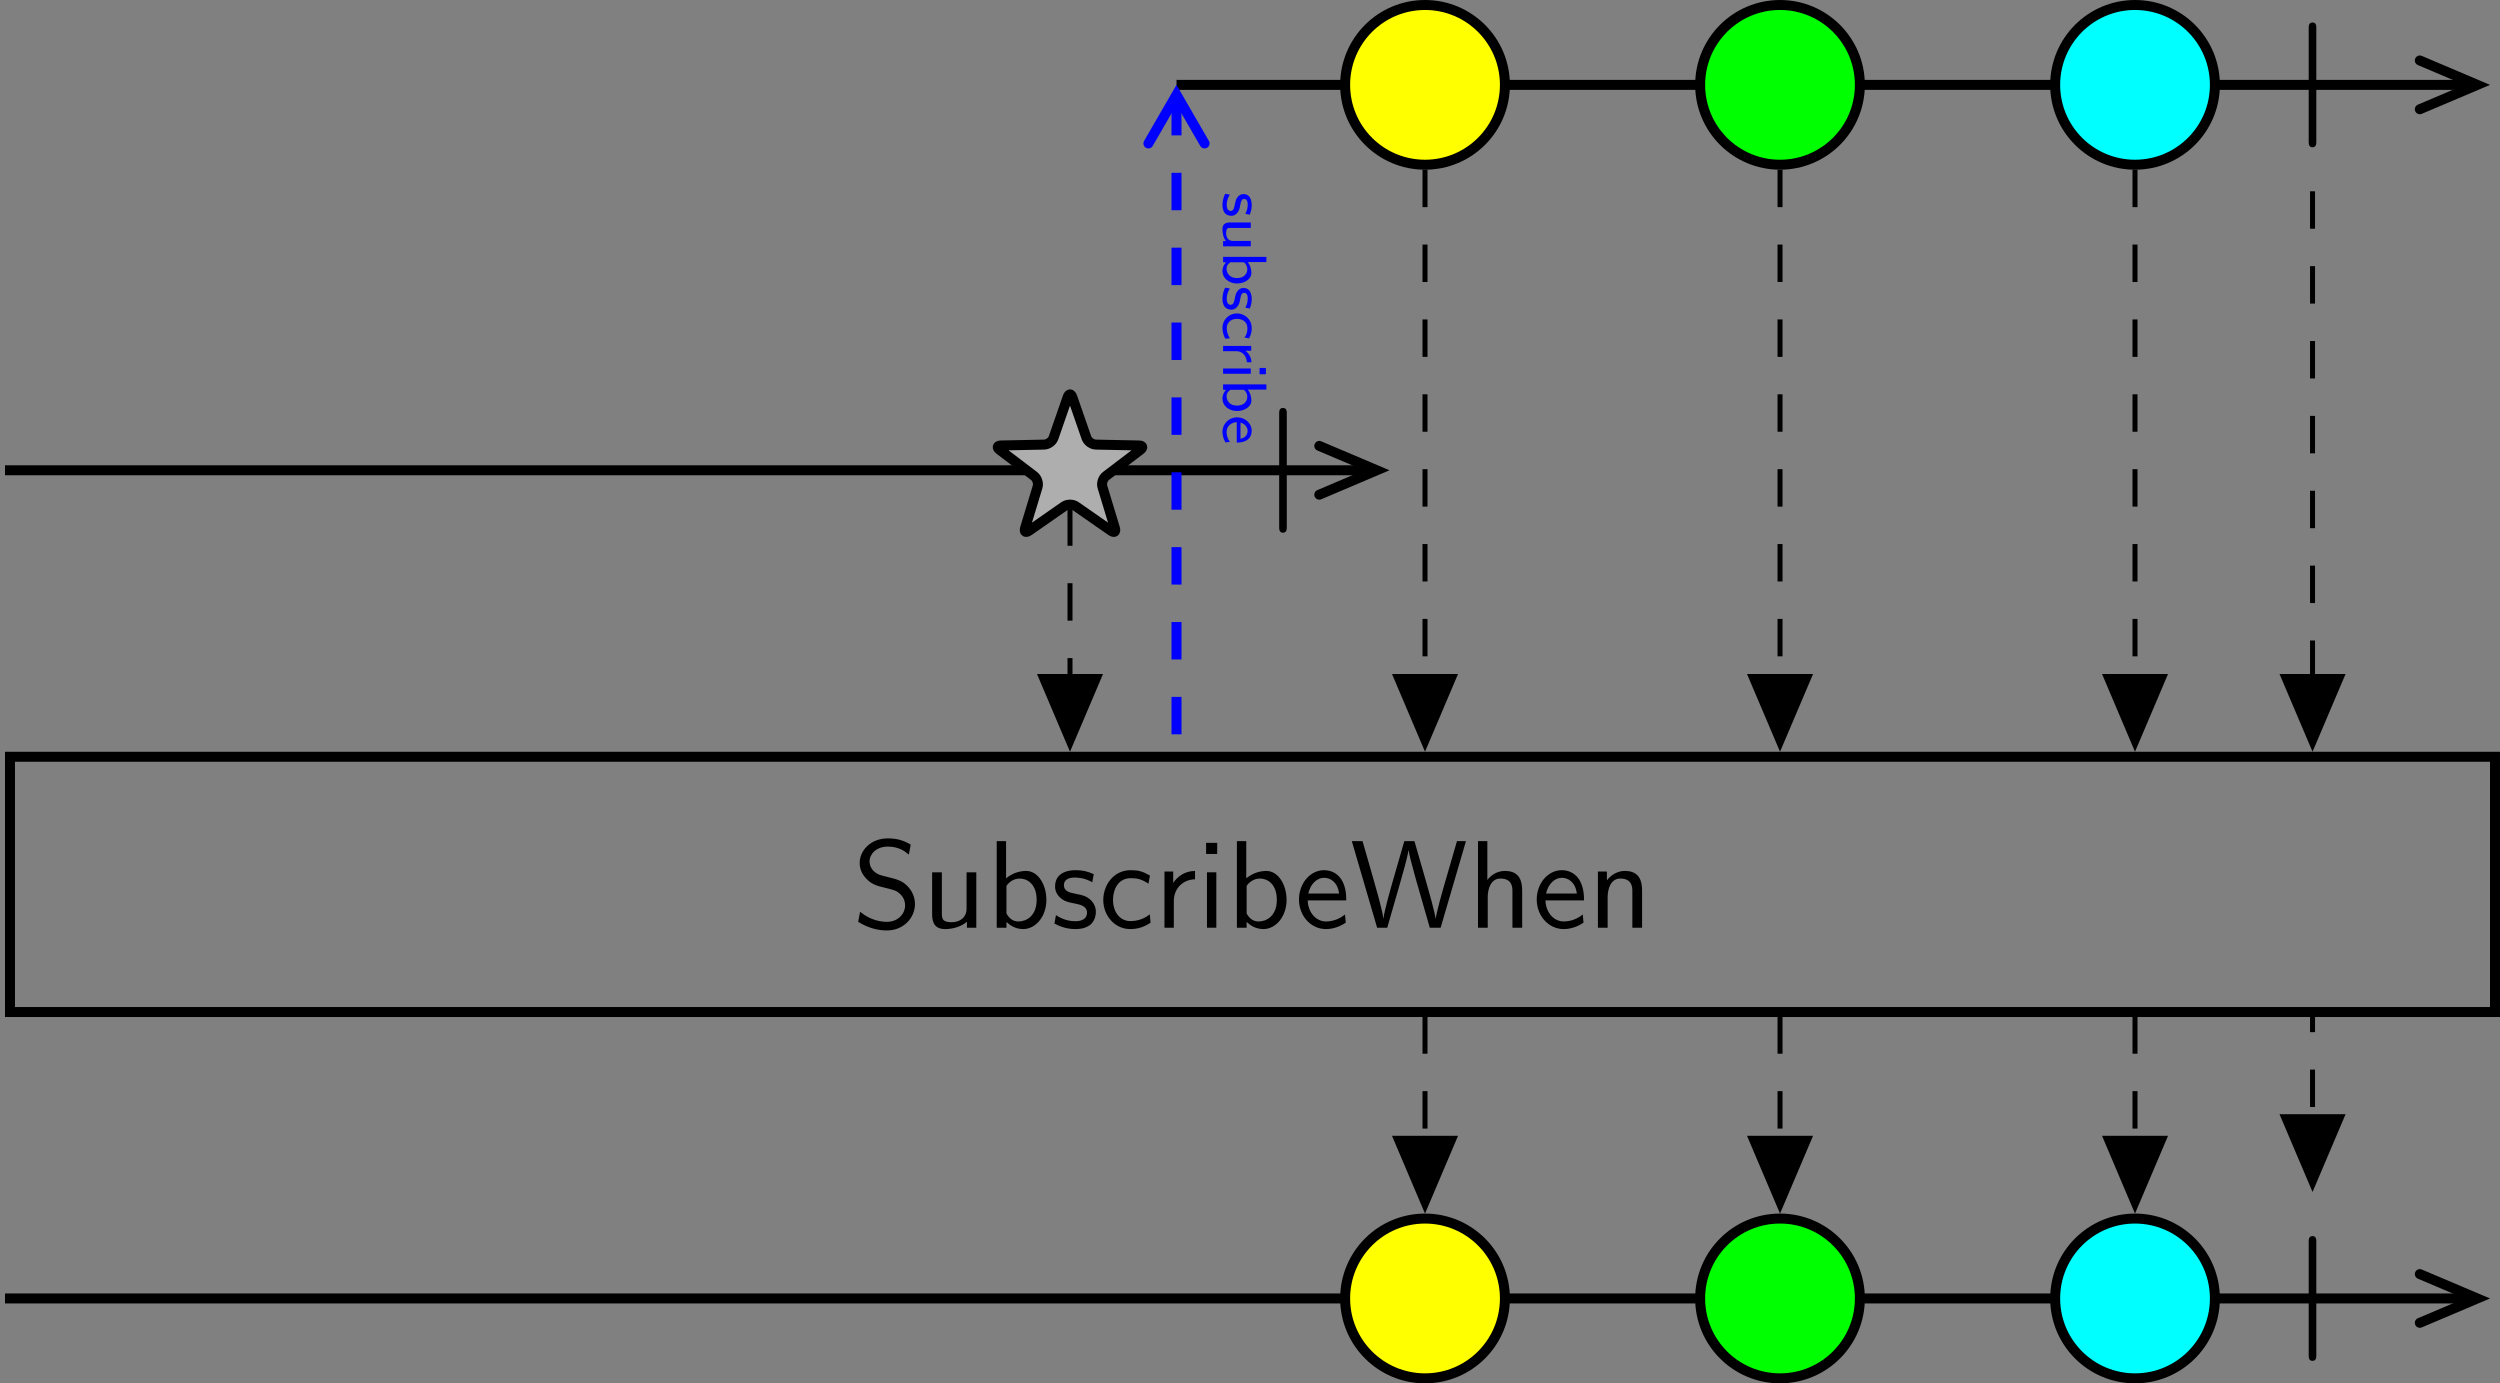 <?xml version='1.0' encoding='UTF-8'?>
<!-- This file was generated by dvisvgm 2.11.1 -->
<svg version='1.1' xmlns='http://www.w3.org/2000/svg' xmlns:xlink='http://www.w3.org/1999/xlink' width='425.193pt' height='235.274pt' viewBox='-146.288 -143.035 425.193 235.274'>
<rect x="-146.288" y="-143.035" width="425.193" height="235.274" fill="#808080" stroke="none"/>
<defs>
<path id='g2-83' d='M4.633-6.635C4.085-6.964 3.537-7.133 2.809-7.133C1.425-7.133 .558-6.157 .558-5.171C.558-4.742 .697-4.324 1.096-3.905C1.514-3.457 1.953-3.337 2.54-3.198C3.387-2.989 3.487-2.959 3.766-2.71C3.965-2.54 4.184-2.212 4.184-1.783C4.184-1.126 3.636-.468 2.73-.468C2.321-.468 1.425-.568 .588-1.275L.438-.468C1.315 .08 2.112 .219 2.74 .219C4.055 .219 4.971-.787 4.971-1.883C4.971-2.531 4.663-3.009 4.443-3.248C3.975-3.746 3.646-3.836 2.73-4.065C2.152-4.204 1.993-4.244 1.694-4.503C1.624-4.563 1.345-4.852 1.345-5.29C1.345-5.878 1.883-6.476 2.8-6.476C3.636-6.476 4.115-6.147 4.483-5.838L4.633-6.635Z'/>
<path id='g2-87' d='M9.255-6.914H8.538L7.631-3.786C7.372-2.899 6.894-1.225 6.844-.717H6.834C6.834-.727 6.775-1.245 6.117-3.517L5.141-6.914H4.334L3.437-3.806C3.218-3.039 2.72-1.295 2.67-.737H2.66C2.62-1.136 2.351-2.112 2.271-2.441L1.803-4.105L.996-6.914H.139L2.162 0H2.969L3.965-3.457C4.174-4.184 4.603-5.669 4.663-6.187H4.672C4.712-5.888 4.951-4.941 5.22-3.995L6.366 0H7.233L9.255-6.914Z'/>
<path id='g2-98' d='M1.564-6.914H.817V0H1.594V-.458C1.833-.239 2.262 .11 2.929 .11C3.925 .11 4.782-.887 4.782-2.222C4.782-3.457 4.105-4.533 3.168-4.533C2.78-4.533 2.162-4.433 1.564-3.945V-6.914ZM1.594-3.337C1.753-3.577 2.112-3.925 2.66-3.925C3.248-3.925 4.005-3.497 4.005-2.222C4.005-.927 3.168-.498 2.56-.498C2.172-.498 1.843-.677 1.594-1.136V-3.337Z'/>
<path id='g2-99' d='M4.085-4.164C3.497-4.503 3.158-4.593 2.55-4.593C1.166-4.593 .359-3.387 .359-2.212C.359-.976 1.265 .11 2.511 .11C3.049 .11 3.597-.03 4.134-.399L4.075-1.066C3.567-.667 3.029-.528 2.521-.528C1.694-.528 1.136-1.245 1.136-2.222C1.136-2.999 1.504-3.955 2.56-3.955C3.078-3.955 3.417-3.875 3.965-3.517L4.085-4.164Z'/>
<path id='g2-101' d='M4.125-2.182C4.125-2.521 4.115-3.268 3.726-3.866C3.318-4.483 2.71-4.593 2.351-4.593C1.245-4.593 .349-3.537 .349-2.252C.349-.936 1.305 .11 2.501 .11C3.128 .11 3.696-.13 4.085-.408L4.025-1.056C3.397-.538 2.74-.498 2.511-.498C1.714-.498 1.076-1.205 1.046-2.182H4.125ZM1.096-2.73C1.255-3.487 1.783-3.985 2.351-3.985C2.869-3.985 3.427-3.646 3.557-2.73H1.096Z'/>
<path id='g2-104' d='M4.334-2.969C4.334-3.626 4.184-4.533 2.969-4.533C2.351-4.533 1.873-4.224 1.554-3.816V-6.914H.807V0H1.584V-2.441C1.584-3.098 1.833-3.925 2.59-3.925C3.547-3.925 3.557-3.218 3.557-2.899V0H4.334V-2.969Z'/>
<path id='g2-105' d='M1.624-6.775H.737V-5.888H1.624V-6.775ZM1.554-4.423H.807V0H1.554V-4.423Z'/>
<path id='g2-110' d='M4.334-2.969C4.334-3.626 4.184-4.533 2.969-4.533C2.072-4.533 1.584-3.856 1.524-3.776V-4.483H.807V0H1.584V-2.441C1.584-3.098 1.833-3.925 2.59-3.925C3.547-3.925 3.557-3.218 3.557-2.899V0H4.334V-2.969Z'/>
<path id='g2-114' d='M1.564-2.132C1.564-3.128 2.281-3.846 3.258-3.866V-4.533C2.371-4.523 1.823-4.035 1.514-3.577V-4.483H.817V0H1.564V-2.132Z'/>
<path id='g2-115' d='M3.417-4.274C2.899-4.513 2.491-4.593 1.983-4.593C1.733-4.593 .329-4.593 .329-3.288C.329-2.8 .618-2.481 .867-2.291C1.176-2.072 1.395-2.032 1.943-1.923C2.301-1.853 2.879-1.733 2.879-1.205C2.879-.518 2.092-.518 1.943-.518C1.136-.518 .578-.887 .399-1.006L.279-.329C.598-.169 1.146 .11 1.953 .11C2.132 .11 2.68 .11 3.108-.209C3.417-.448 3.587-.847 3.587-1.275C3.587-1.823 3.218-2.162 3.198-2.192C2.809-2.54 2.54-2.6 2.042-2.69C1.494-2.8 1.036-2.899 1.036-3.387C1.036-4.005 1.753-4.005 1.883-4.005C2.202-4.005 2.73-3.965 3.298-3.626L3.417-4.274Z'/>
<path id='g2-117' d='M4.334-4.423H3.557V-1.534C3.557-.787 2.999-.438 2.361-.438C1.654-.438 1.584-.697 1.584-1.126V-4.423H.807V-1.086C.807-.369 1.036 .11 1.863 .11C2.391 .11 3.098-.05 3.587-.478V0H4.334V-4.423Z'/>
<path id='g1-106' d='M1.893-7.024C1.893-7.173 1.893-7.472 1.594-7.472C1.285-7.472 1.285-7.183 1.285-7.024V2.042C1.285 2.192 1.285 2.491 1.584 2.491C1.893 2.491 1.893 2.202 1.893 2.042V-7.024Z'/>
<path id='g0-98' d='M.842-3.457H.423V0H.857V-.234C.966-.139 1.205 .05 1.569 .05C2.112 .05 2.55-.458 2.55-1.111C2.55-1.714 2.207-2.262 1.709-2.262C1.395-2.262 1.091-2.162 .842-1.978V-3.457ZM.857-1.569C.857-1.649 .857-1.709 1.031-1.823C1.106-1.868 1.24-1.933 1.41-1.933C1.743-1.933 2.117-1.709 2.117-1.111C2.117-.503 1.704-.279 1.355-.279C1.171-.279 .996-.364 .857-.588V-1.569Z'/>
<path id='g0-99' d='M2.167-.543C1.918-.384 1.649-.294 1.34-.294C.882-.294 .613-.663 .613-1.111C.613-1.494 .812-1.943 1.355-1.943C1.694-1.943 1.853-1.873 2.107-1.714L2.172-2.072C1.873-2.222 1.743-2.286 1.355-2.286C.608-2.286 .179-1.684 .179-1.106C.179-.498 .658 .05 1.335 .05C1.684 .05 1.983-.055 2.197-.179L2.167-.543Z'/>
<path id='g0-101' d='M2.142-.543C1.863-.344 1.549-.279 1.335-.279C.902-.279 .573-.633 .558-1.091H2.192C2.192-1.32 2.167-1.654 1.973-1.938C1.793-2.192 1.494-2.286 1.25-2.286C.643-2.286 .174-1.753 .174-1.121C.174-.483 .672 .05 1.33 .05C1.619 .05 1.918-.035 2.172-.189L2.142-.543ZM.593-1.39C.707-1.788 1.001-1.958 1.25-1.958C1.469-1.958 1.793-1.853 1.888-1.39H.593Z'/>
<path id='g0-105' d='M.877-3.417H.374V-2.914H.877V-3.417ZM.837-2.212H.418V0H.837V-2.212Z'/>
<path id='g0-114' d='M.842-1.061C.842-1.599 1.29-1.888 1.729-1.893V-2.262C1.31-2.257 1.006-2.052 .807-1.788V-2.247H.423V0H.842V-1.061Z'/>
<path id='g0-115' d='M1.818-2.132C1.479-2.271 1.23-2.286 1.051-2.286C.927-2.286 .174-2.286 .174-1.624C.174-1.39 .304-1.26 .369-1.2C.543-1.026 .752-.986 1.016-.936C1.25-.892 1.519-.842 1.519-.603C1.519-.289 1.106-.289 1.036-.289C.717-.289 .418-.403 .219-.543L.149-.169C.319-.085 .623 .05 1.036 .05C1.26 .05 1.479 .015 1.664-.12C1.848-.259 1.908-.478 1.908-.648C1.908-.737 1.898-.932 1.689-1.121C1.504-1.285 1.325-1.32 1.086-1.365C.792-1.42 .563-1.465 .563-1.684C.563-1.968 .927-1.968 1.001-1.968C1.285-1.968 1.504-1.908 1.753-1.778L1.818-2.132Z'/>
<path id='g0-117' d='M2.316-2.212H1.883V-.767C1.883-.369 1.544-.244 1.255-.244C.887-.244 .847-.344 .847-.573V-2.212H.413V-.543C.413-.1 .608 .05 .956 .05C1.161 .05 1.599 .01 1.898-.229V0H2.316V-2.212Z'/>
</defs>
<g id='page1' transform='matrix(2.13 0 0 2.13 0 0)'>
<path d='M25.262-60.375H128.875' stroke='#000' fill='none' stroke-width='.797'/>
<path d='M124.539-62.324L129.125-60.375L124.539-58.43' stroke='#000' fill='none' stroke-width='.797' stroke-linecap='round'/>
<path d='M51.485-60.375C51.485-63.898 48.629-66.754 45.106-66.754C41.582-66.754 38.727-63.898 38.727-60.375C38.727-56.855 41.582-54 45.106-54C48.629-54 51.485-56.855 51.485-60.375Z' fill='#ff0'/>
<path d='M51.485-60.375C51.485-63.898 48.629-66.754 45.106-66.754C41.582-66.754 38.727-63.898 38.727-60.375C38.727-56.855 41.582-54 45.106-54C48.629-54 51.485-56.855 51.485-60.375Z' stroke='#000' fill='none' stroke-width='.797' stroke-miterlimit='10'/>
<path d='M79.828-60.375C79.828-63.898 76.973-66.754 73.453-66.754C69.93-66.754 67.074-63.898 67.074-60.375C67.074-56.855 69.93-54 73.453-54C76.973-54 79.828-56.855 79.828-60.375Z' fill='#0f0'/>
<path d='M79.828-60.375C79.828-63.898 76.973-66.754 73.453-66.754C69.93-66.754 67.074-63.898 67.074-60.375C67.074-56.855 69.93-54 73.453-54C76.973-54 79.828-56.855 79.828-60.375Z' stroke='#000' fill='none' stroke-width='.797' stroke-miterlimit='10'/>
<path d='M108.176-60.375C108.176-63.898 105.321-66.754 101.797-66.754C98.278-66.754 95.422-63.898 95.422-60.375C95.422-56.855 98.278-54 101.797-54C105.321-54 108.176-56.855 108.176-60.375Z' fill='#0ff'/>
<path d='M108.176-60.375C108.176-63.898 105.321-66.754 101.797-66.754C98.278-66.754 95.422-63.898 95.422-60.375C95.422-56.855 98.278-54 101.797-54C105.321-54 108.176-56.855 108.176-60.375Z' stroke='#000' fill='none' stroke-width='.797' stroke-miterlimit='10'/>
<g transform='matrix(1 0 0 1 82.852 50.944)'>
<use x='31.529' y='-108.83' xlink:href='#g1-106'/>
</g>
<path d='M-68.281-29.602H41' stroke='#000' fill='none' stroke-width='.797' stroke-miterlimit='10'/>
<path d='M36.664-31.547L41.25-29.602L36.664-27.652' stroke='#000' fill='none' stroke-width='.797' stroke-miterlimit='10' stroke-linecap='round'/>
<path d='M16.57-35.441L15.445-32.199C15.34-31.902 15.004-31.66 14.691-31.652L11.258-31.582C10.945-31.578 10.895-31.418 11.145-31.23L13.879-29.152C14.129-28.965 14.258-28.57 14.168-28.27L13.172-24.984C13.082-24.684 13.219-24.586 13.477-24.766L16.293-26.727C16.551-26.902 16.965-26.902 17.223-26.727L20.043-24.766C20.297-24.586 20.434-24.684 20.344-24.984L19.348-28.27C19.258-28.57 19.387-28.965 19.637-29.152L22.371-31.23C22.621-31.418 22.57-31.578 22.258-31.582L18.824-31.652C18.512-31.66 18.176-31.902 18.07-32.199L16.945-35.441C16.84-35.738 16.676-35.738 16.57-35.441Z' fill='#aeaeae'/>
<path d='M16.57-35.441L15.445-32.199C15.34-31.902 15.004-31.66 14.691-31.652L11.258-31.582C10.945-31.578 10.895-31.418 11.145-31.23L13.879-29.152C14.129-28.965 14.258-28.57 14.168-28.27L13.172-24.984C13.082-24.684 13.219-24.586 13.477-24.766L16.293-26.727C16.551-26.902 16.965-26.902 17.223-26.727L20.043-24.766C20.297-24.586 20.434-24.684 20.344-24.984L19.348-28.27C19.258-28.57 19.387-28.965 19.637-29.152L22.371-31.23C22.621-31.418 22.57-31.578 22.258-31.582L18.824-31.652C18.512-31.66 18.176-31.902 18.07-32.199L16.945-35.441C16.84-35.738 16.676-35.738 16.57-35.441Z' stroke='#000' fill='none' stroke-width='.797' stroke-miterlimit='10'/>
<g transform='matrix(1 0 0 1 .646 50.944)'>
<use x='31.529' y='-78.053' xlink:href='#g1-106'/>
</g>
<path d='M-67.883 13.656H130.543V-6.726H-67.883Z' stroke='#000' fill='none' stroke-width='.797' stroke-miterlimit='10'/>
<g transform='matrix(1 0 0 1 -32.122 51.912)'>
<use x='31.529' y='-44.989' xlink:href='#g2-83'/>
<use x='37.064' y='-44.989' xlink:href='#g2-117'/>
<use x='42.212' y='-44.989' xlink:href='#g2-98'/>
<use x='47.359' y='-44.989' xlink:href='#g2-115'/>
<use x='51.178' y='-44.989' xlink:href='#g2-99'/>
<use x='55.606' y='-44.989' xlink:href='#g2-114'/>
<use x='59.01' y='-44.989' xlink:href='#g2-105'/>
<use x='61.39' y='-44.989' xlink:href='#g2-98'/>
<use x='66.814' y='-44.989' xlink:href='#g2-101'/>
<use x='71.242' y='-44.989' xlink:href='#g2-87'/>
<use x='80.651' y='-44.989' xlink:href='#g2-104'/>
<use x='85.798' y='-44.989' xlink:href='#g2-101'/>
<use x='90.226' y='-44.989' xlink:href='#g2-110'/>
</g>
<path d='M-68.281 36.527H128.875' stroke='#000' fill='none' stroke-width='.797' stroke-miterlimit='10'/>
<path d='M124.539 34.582L129.125 36.527L124.539 38.473' stroke='#000' fill='none' stroke-width='.797' stroke-miterlimit='10' stroke-linecap='round'/>
<path d='M51.485 36.527C51.485 33.004 48.629 30.148 45.106 30.148C41.582 30.148 38.727 33.004 38.727 36.527C38.727 40.051 41.582 42.906 45.106 42.906C48.629 42.906 51.485 40.051 51.485 36.527Z' fill='#ff0'/>
<path d='M51.485 36.527C51.485 33.004 48.629 30.148 45.106 30.148C41.582 30.148 38.727 33.004 38.727 36.527C38.727 40.051 41.582 42.906 45.106 42.906C48.629 42.906 51.485 40.051 51.485 36.527Z' stroke='#000' fill='none' stroke-width='.797' stroke-miterlimit='10'/>
<path d='M79.828 36.527C79.828 33.004 76.973 30.148 73.453 30.148C69.93 30.148 67.074 33.004 67.074 36.527C67.074 40.051 69.93 42.906 73.453 42.906C76.973 42.906 79.828 40.051 79.828 36.527Z' fill='#0f0'/>
<path d='M79.828 36.527C79.828 33.004 76.973 30.148 73.453 30.148C69.93 30.148 67.074 33.004 67.074 36.527C67.074 40.051 69.93 42.906 73.453 42.906C76.973 42.906 79.828 40.051 79.828 36.527Z' stroke='#000' fill='none' stroke-width='.797' stroke-miterlimit='10'/>
<path d='M108.176 36.527C108.176 33.004 105.321 30.148 101.797 30.148C98.278 30.148 95.422 33.004 95.422 36.527C95.422 40.051 98.278 42.906 101.797 42.906C105.321 42.906 108.176 40.051 108.176 36.527Z' fill='#0ff'/>
<path d='M108.176 36.527C108.176 33.004 105.321 30.148 101.797 30.148C98.278 30.148 95.422 33.004 95.422 36.527C95.422 40.051 98.278 42.906 101.797 42.906C105.321 42.906 108.176 40.051 108.176 36.527Z' stroke='#000' fill='none' stroke-width='.797' stroke-miterlimit='10'/>
<g transform='matrix(1 0 0 1 82.852 50.944)'>
<use x='31.529' y='-11.925' xlink:href='#g1-106'/>
</g>
<path d='M25.262-59.332V-7.125' stroke='#00f' fill='none' stroke-width='.797' stroke-miterlimit='10' stroke-dasharray='2.989 2.989'/>
<path d='M23.019-55.699L25.262-59.582L27.504-55.699' stroke='#00f' fill='none' stroke-width='.797' stroke-miterlimit='10' stroke-linecap='round'/>
<g fill='#00f' transform='matrix(0 1 -1 0 17.056 -82.96)'>
<use x='31.131' y='-11.925' xlink:href='#g0-115'/>
<use x='33.16' y='-11.925' xlink:href='#g0-117'/>
<use x='35.893' y='-11.925' xlink:href='#g0-98'/>
<use x='38.625' y='-11.925' xlink:href='#g0-115'/>
<use x='40.654' y='-11.925' xlink:href='#g0-99'/>
<use x='43.007' y='-11.925' xlink:href='#g0-114'/>
<use x='44.814' y='-11.925' xlink:href='#g0-105'/>
<use x='46.077' y='-11.925' xlink:href='#g0-98'/>
<use x='48.957' y='-11.925' xlink:href='#g0-101'/>
</g>
<path d='M45.105-53.602V-7.934' stroke='#000' fill='none' stroke-width='.399' stroke-miterlimit='10' stroke-dasharray='2.989 2.989'/>
<path d='M47.441-13.137L45.105-7.637L42.77-13.137Z'/>
<path d='M47.441-13.137L45.105-7.637L42.77-13.137Z' stroke='#000' fill='none' stroke-width='.399' stroke-miterlimit='10'/>
<path d='M73.453-53.602V-7.934' stroke='#000' fill='none' stroke-width='.399' stroke-miterlimit='10' stroke-dasharray='2.989 2.989'/>
<path d='M75.789-13.137L73.453-7.637L71.117-13.137Z'/>
<path d='M75.789-13.137L73.453-7.637L71.117-13.137Z' stroke='#000' fill='none' stroke-width='.399' stroke-miterlimit='10'/>
<path d='M101.797-53.602V-7.934' stroke='#000' fill='none' stroke-width='.399' stroke-miterlimit='10' stroke-dasharray='2.989 2.989'/>
<path d='M104.133-13.137L101.797-7.637L99.465-13.137Z'/>
<path d='M104.133-13.137L101.797-7.637L99.465-13.137Z' stroke='#000' fill='none' stroke-width='.399' stroke-miterlimit='10'/>
<path d='M115.973-51.879V-7.934' stroke='#000' fill='none' stroke-width='.399' stroke-miterlimit='10' stroke-dasharray='2.989 2.989'/>
<path d='M118.309-13.137L115.973-7.637L113.637-13.137Z'/>
<path d='M118.309-13.137L115.973-7.637L113.637-13.137Z' stroke='#000' fill='none' stroke-width='.399' stroke-miterlimit='10'/>
<path d='M16.758-26.562V-7.934' stroke='#000' fill='none' stroke-width='.399' stroke-miterlimit='10' stroke-dasharray='2.989 2.989'/>
<path d='M19.094-13.137L16.758-7.637L14.422-13.137Z'/>
<path d='M19.094-13.137L16.758-7.637L14.422-13.137Z' stroke='#000' fill='none' stroke-width='.399' stroke-miterlimit='10'/>
<path d='M45.105 28.941V14.051' stroke='#000' fill='none' stroke-width='.399' stroke-miterlimit='10' stroke-dasharray='2.989 2.989'/>
<path d='M47.441 23.738L45.105 29.242L42.77 23.738Z'/>
<path d='M47.441 23.738L45.105 29.242L42.77 23.738Z' stroke='#000' fill='none' stroke-width='.399' stroke-miterlimit='10'/>
<path d='M73.453 28.941V14.051' stroke='#000' fill='none' stroke-width='.399' stroke-miterlimit='10' stroke-dasharray='2.989 2.989'/>
<path d='M75.789 23.738L73.453 29.242L71.117 23.738Z'/>
<path d='M75.789 23.738L73.453 29.242L71.117 23.738Z' stroke='#000' fill='none' stroke-width='.399' stroke-miterlimit='10'/>
<path d='M101.797 28.941V14.051' stroke='#000' fill='none' stroke-width='.399' stroke-miterlimit='10' stroke-dasharray='2.989 2.989'/>
<path d='M104.133 23.738L101.797 29.242L99.465 23.738Z'/>
<path d='M104.133 23.738L101.797 29.242L99.465 23.738Z' stroke='#000' fill='none' stroke-width='.399' stroke-miterlimit='10'/>
<path d='M115.973 27.219V14.051' stroke='#000' fill='none' stroke-width='.399' stroke-miterlimit='10' stroke-dasharray='2.989 2.989'/>
<path d='M118.309 22.016L115.973 27.516L113.637 22.016Z'/>
<path d='M118.309 22.016L115.973 27.516L113.637 22.016Z' stroke='#000' fill='none' stroke-width='.399' stroke-miterlimit='10'/>
</g>
</svg>